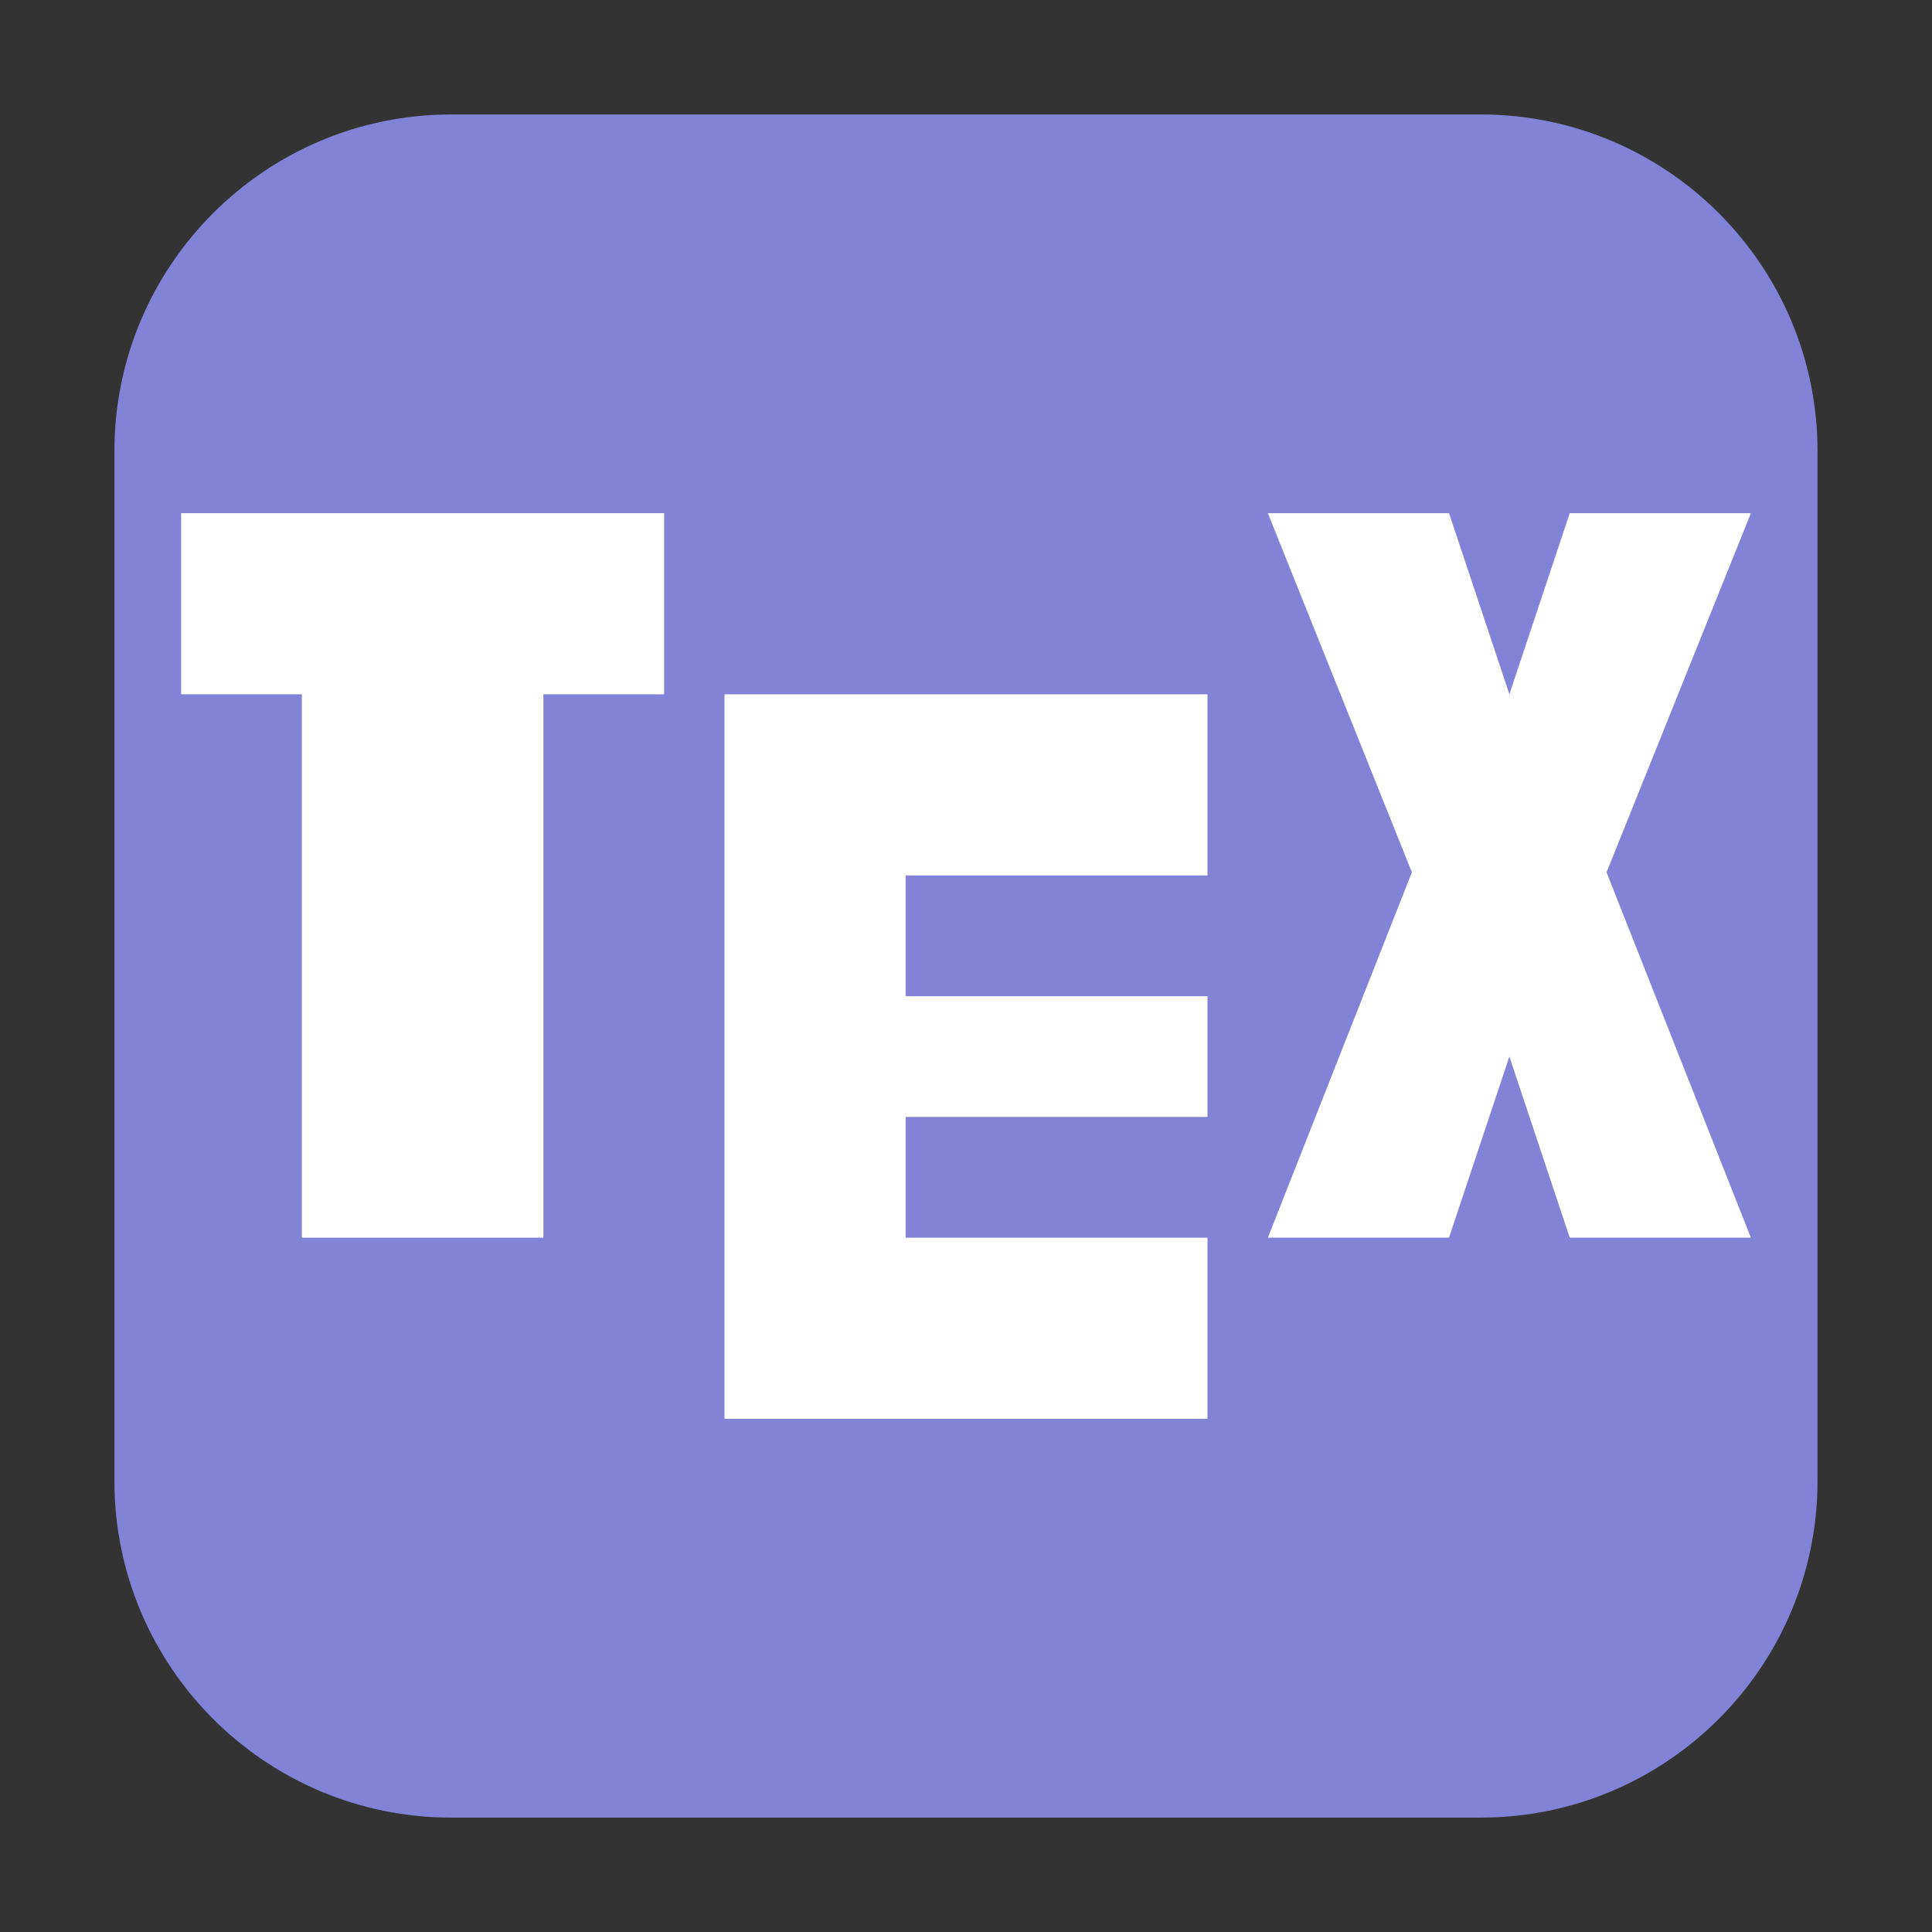 <svg height="24pt" viewBox="0 0 24 24" width="24pt" xmlns="http://www.w3.org/2000/svg"><rect x="0" y="0" width="24" height="24" fill="#333333" stroke="none"/><path d="m5.605 1.422h12.789c2.309 0 4.184 1.875 4.184 4.184v12.789c0 2.309-1.875 4.184-4.184 4.184h-12.789c-2.309 0-4.184-1.875-4.184-4.184v-12.789c0-2.309 1.875-4.184 4.184-4.184zm0 0" fill="#8283d7" fill-rule="evenodd"/><g fill="#fff"><path d="m2.25 6.375v2.25h1.5v6.75h3v-6.75h1.5v-2.25zm0 0"/><path d="m18 6.375h-2.25l1.789 4.461-1.789 4.539h2.25l.75-2.25.75 2.25h2.25l-1.793-4.539 1.793-4.461h-2.25l-.75 2.25zm0 0"/><path d="m9 8.625v9h6v-2.25h-3.75v-1.5h3.75v-1.5h-3.75v-1.5h3.75v-2.25zm0 0"/></g></svg>